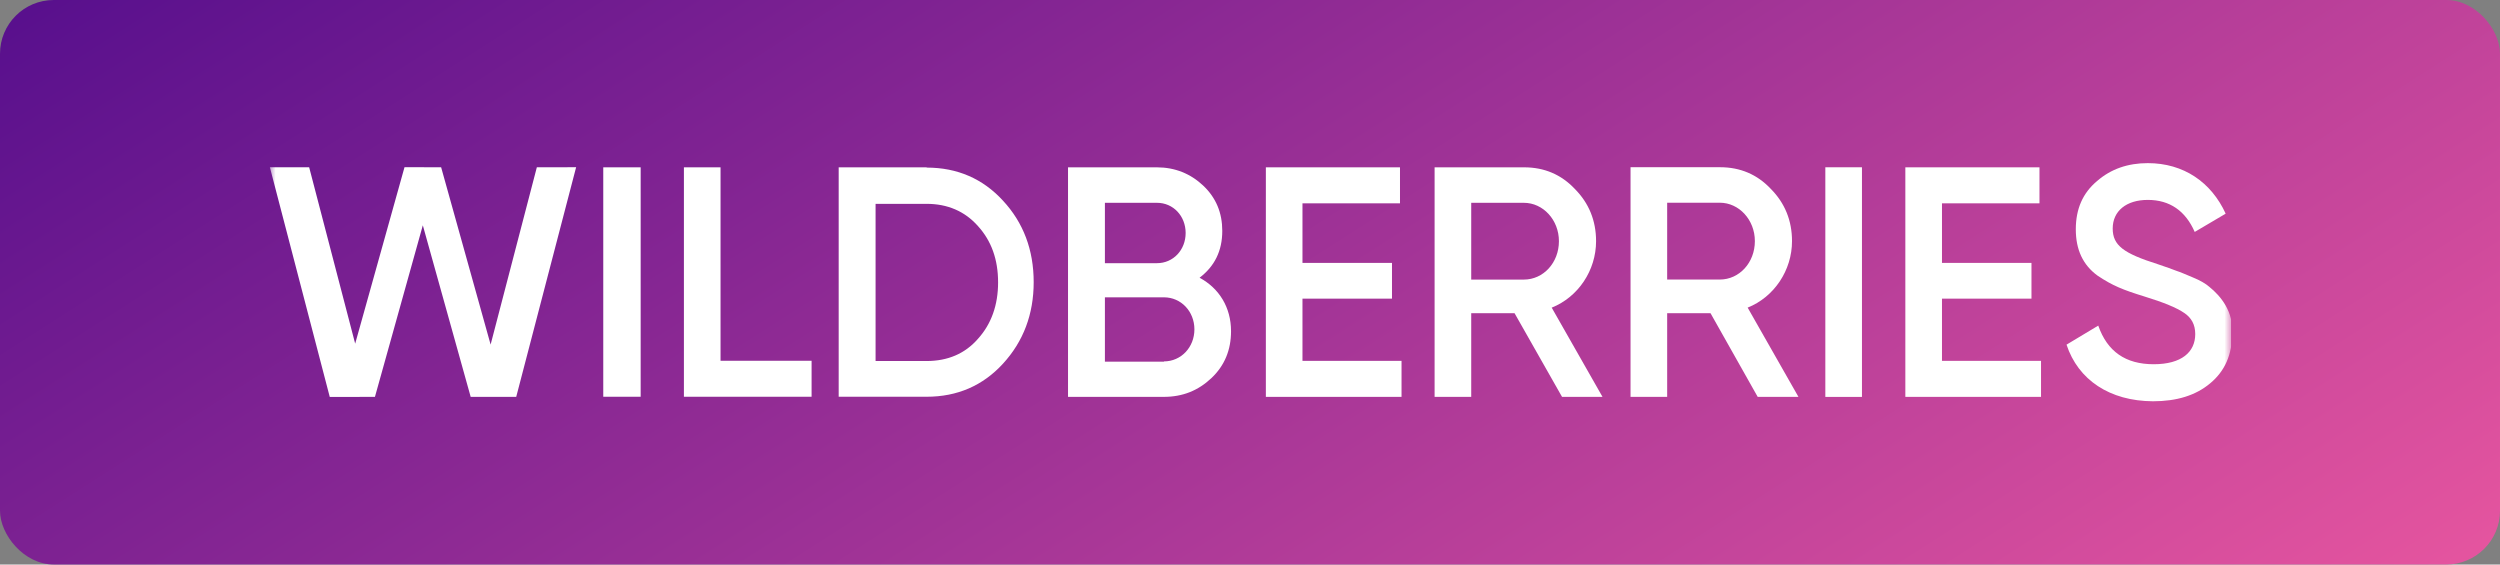 <svg width="186" height="42" viewBox="0 0 186 42" fill="none" xmlns="http://www.w3.org/2000/svg">
<rect x="0" y="0" width="186" height="42" fill="#808080" stroke="none"/>
<rect width="186" height="42" rx="4" fill="url(#paint0_linear_2755_10668)"/>
<g clip-path="url(#clip0_2755_10668)">
<mask id="mask0_2755_10668" style="mask-type:luminance" maskUnits="userSpaceOnUse" x="20" y="0" width="146" height="42">
<path d="M166 0.75H20V41.25H166V0.75Z" fill="white"/>
</mask>
<g mask="url(#mask0_2755_10668)">
<path d="M24.534 29.532L20.078 12.443H23.001L26.425 25.568L30.095 12.441L32.82 12.443L36.502 25.637L39.941 12.446L42.864 12.441L38.406 29.529L35.018 29.525L31.458 16.763L27.895 29.528L24.534 29.532Z" fill="white"/>
<path d="M44.883 12.449H47.665V29.518H44.883V12.449Z" fill="white"/>
<path d="M53.608 26.841H60.382V29.518H50.883V12.449H53.608V26.841Z" fill="white"/>
<path d="M68.942 12.469C71.226 12.469 73.126 13.296 74.623 14.93C76.139 16.564 76.906 18.592 76.906 20.994C76.906 23.376 76.139 25.404 74.623 27.057C73.126 28.691 71.226 29.518 68.942 29.518H62.398V12.449H68.942V12.469ZM68.942 26.86C70.516 26.86 71.802 26.309 72.761 25.207C73.759 24.104 74.258 22.687 74.258 21.013C74.258 19.3 73.759 17.922 72.761 16.82C71.783 15.717 70.497 15.166 68.942 15.166H65.143V26.86H68.942Z" fill="white"/>
<path d="M91.589 24.642C91.589 26.041 91.11 27.203 90.131 28.129C89.152 29.054 88.001 29.527 86.581 29.527H79.461V12.449H86.062C87.425 12.449 88.576 12.922 89.517 13.808C90.477 14.714 90.937 15.837 90.937 17.177C90.937 18.674 90.361 19.816 89.248 20.663C90.707 21.451 91.589 22.869 91.589 24.642ZM82.205 15.089V19.58H86.081C87.291 19.58 88.212 18.595 88.212 17.334C88.212 16.074 87.291 15.089 86.081 15.089H82.205ZM86.6 26.888C87.866 26.888 88.864 25.844 88.864 24.504C88.864 23.165 87.866 22.121 86.6 22.121H82.205V26.907H86.6V26.888Z" fill="white"/>
<path d="M96.904 26.848H104.274V29.527H94.18V12.449H104.159V15.128H96.904V19.56H103.564V22.219H96.904V26.848Z" fill="white"/>
<path d="M116.215 29.527L112.683 23.303H109.459V29.527H106.734V12.449H113.393C114.89 12.449 116.157 12.981 117.174 14.064C118.21 15.108 118.748 16.409 118.748 17.945C118.748 20.112 117.423 22.101 115.447 22.889L119.227 29.527H116.215ZM109.459 15.089V20.801H113.374C114.833 20.801 115.984 19.54 115.984 17.945C115.984 16.369 114.814 15.089 113.374 15.089H109.459Z" fill="white"/>
<path d="M130.773 29.528L127.261 23.3H124.037V29.528H121.312V12.441H127.971C129.468 12.441 130.735 12.973 131.752 14.057C132.788 15.102 133.326 16.403 133.326 17.94C133.326 20.108 132.002 22.098 130.025 22.887L133.805 29.528H130.773ZM124.037 15.082V20.798H127.952C129.411 20.798 130.562 19.536 130.562 17.94C130.562 16.363 129.392 15.082 127.952 15.082H124.037Z" fill="white"/>
<path d="M135.805 12.445H138.53V29.53H135.805V12.445Z" fill="white"/>
<path d="M144.483 26.848H151.852V29.527H141.758V12.449H151.737V15.128H144.483V19.56H151.142V22.219H144.483V26.848Z" fill="white"/>
<path d="M153.75 25.642L156.11 24.225C156.782 26.154 158.145 27.099 160.236 27.099C162.309 27.099 163.326 26.194 163.326 24.855C163.326 24.146 163.038 23.634 162.501 23.28C161.963 22.906 160.965 22.492 159.546 22.059C157.952 21.567 157.166 21.252 156.053 20.504C154.978 19.716 154.44 18.594 154.44 17.059C154.44 15.543 154.959 14.361 156.014 13.476C157.051 12.57 158.317 12.137 159.795 12.137C162.463 12.137 164.516 13.554 165.591 15.897L163.287 17.256C162.596 15.681 161.426 14.873 159.795 14.873C158.202 14.873 157.185 15.7 157.185 17C157.185 18.26 157.991 18.85 160.543 19.657C161.177 19.874 161.637 20.031 161.925 20.149C162.232 20.248 162.635 20.425 163.153 20.642C163.691 20.858 164.113 21.114 164.362 21.331C165.245 22.04 166.185 23.201 166.07 24.835C166.07 26.371 165.533 27.611 164.439 28.517C163.364 29.422 161.944 29.855 160.179 29.855C156.955 29.836 154.613 28.261 153.75 25.642Z" fill="white"/>
</g>
</g>
<defs>
<linearGradient id="paint0_linear_2755_10668" x1="0" y1="0" x2="72.962" y2="114.212" gradientUnits="userSpaceOnUse">
<stop stop-color="#570F8D"/>
<stop offset="1" stop-color="#E6559F"/>
</linearGradient>
<clipPath id="clip0_2755_10668">
<rect width="146" height="18" fill="white" transform="translate(20 12)"/>
</clipPath>
</defs>
</svg>
